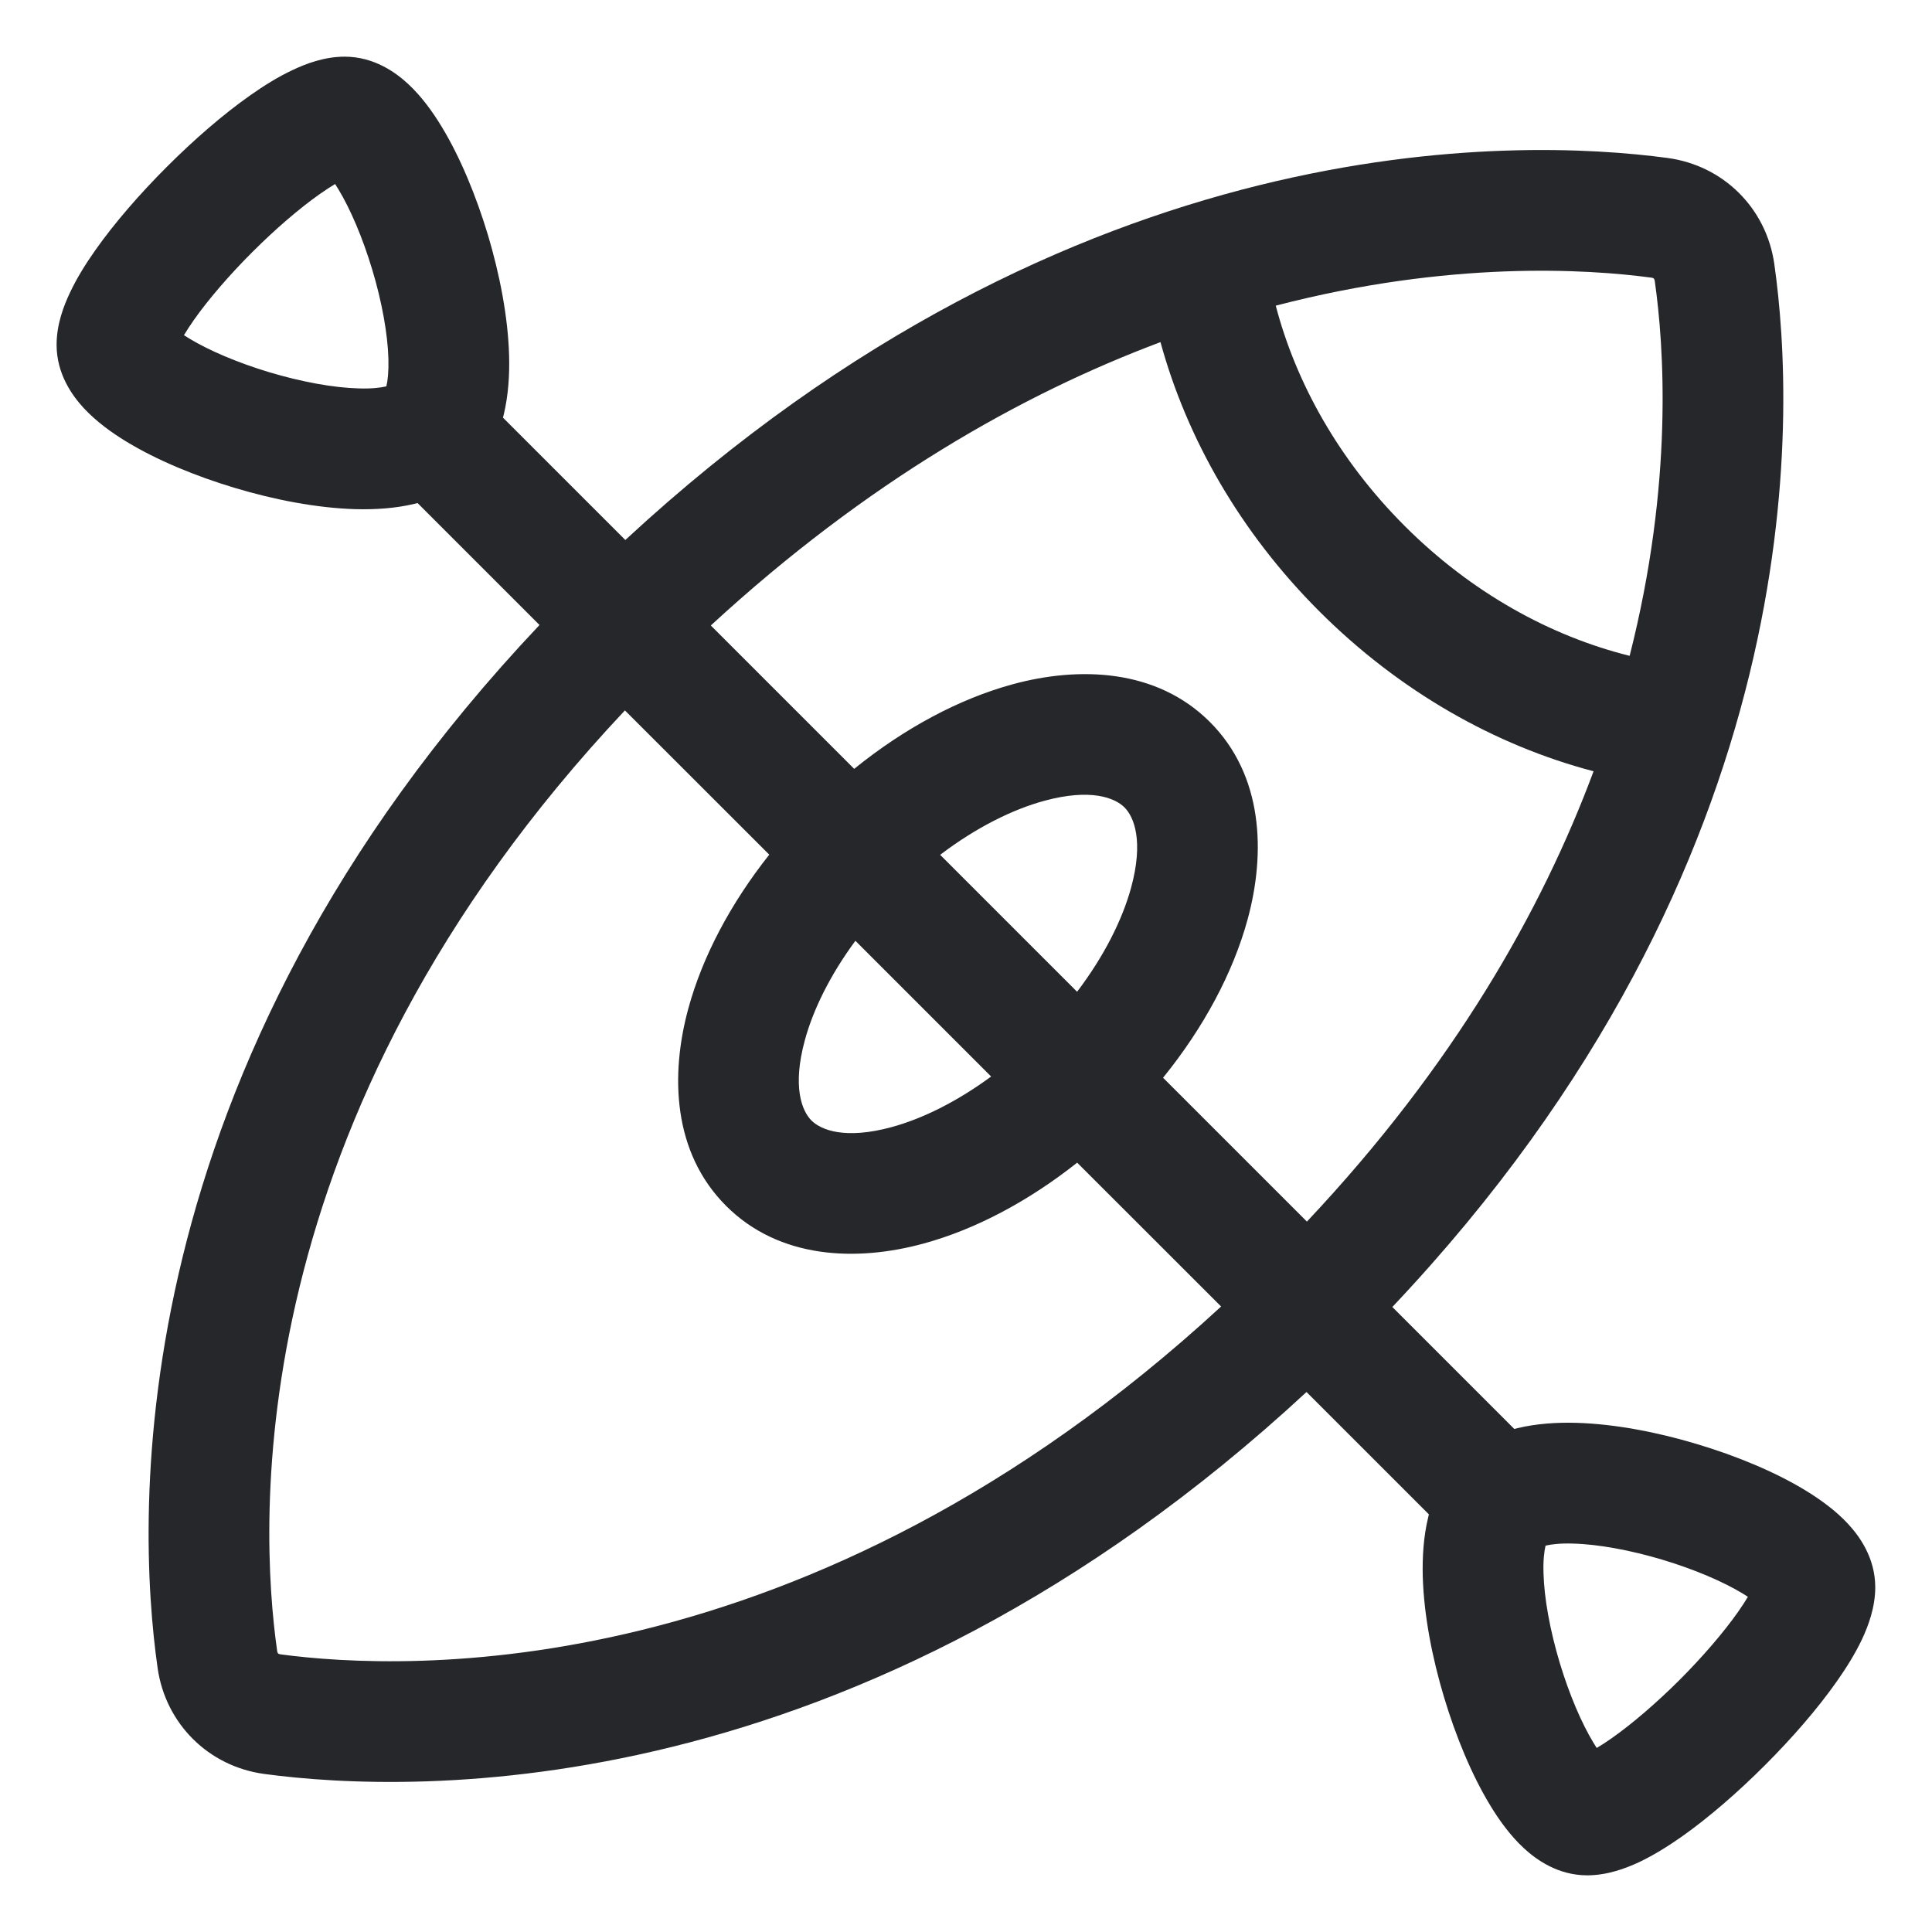 <svg width="24" height="24" viewBox="0 0 24 24" fill="none" xmlns="http://www.w3.org/2000/svg">
<g clip-path="url(#clip0_20067_1624)">
<path fill-rule="evenodd" clip-rule="evenodd" d="M3.637 0.869C3.799 0.792 4.029 0.704 4.281 0.704C4.648 0.704 4.918 0.902 5.069 1.042C5.234 1.195 5.373 1.386 5.486 1.573C5.716 1.951 5.915 2.434 6.061 2.918C6.206 3.403 6.311 3.934 6.324 4.416C6.331 4.657 6.315 4.91 6.258 5.149C6.255 5.162 6.251 5.175 6.248 5.188L7.768 6.708C13.35 1.537 18.854 1.713 20.713 1.962C21.408 2.055 21.942 2.585 22.041 3.279C22.307 5.145 22.531 10.699 17.296 16.236L18.811 17.751C18.824 17.748 18.837 17.744 18.85 17.741C19.089 17.684 19.342 17.668 19.583 17.675C20.065 17.689 20.596 17.793 21.081 17.939C21.566 18.084 22.048 18.283 22.426 18.513C22.613 18.627 22.804 18.765 22.957 18.93C23.097 19.081 23.295 19.351 23.295 19.718C23.295 19.97 23.207 20.2 23.131 20.363C23.047 20.54 22.936 20.719 22.816 20.889C22.575 21.232 22.257 21.596 21.926 21.927C21.595 22.258 21.231 22.576 20.889 22.817C20.718 22.937 20.539 23.048 20.362 23.132C20.199 23.208 19.969 23.296 19.717 23.296C19.35 23.296 19.08 23.098 18.929 22.958C18.764 22.805 18.625 22.614 18.512 22.427C18.282 22.049 18.083 21.566 17.938 21.082C17.792 20.597 17.688 20.066 17.674 19.584C17.668 19.342 17.683 19.09 17.741 18.851C17.744 18.838 17.747 18.825 17.75 18.812L16.23 17.292C10.648 22.463 5.144 22.287 3.285 22.037C2.591 21.944 2.057 21.414 1.958 20.721C1.692 18.855 1.468 13.301 6.702 7.764L5.187 6.249C5.174 6.252 5.161 6.255 5.148 6.259C4.909 6.316 4.657 6.331 4.416 6.325C3.933 6.311 3.402 6.207 2.917 6.061C2.433 5.916 1.95 5.717 1.572 5.487C1.385 5.374 1.195 5.235 1.041 5.07C0.901 4.919 0.703 4.649 0.703 4.283C0.703 4.03 0.791 3.8 0.868 3.638C0.951 3.46 1.062 3.281 1.182 3.111C1.423 2.768 1.741 2.404 2.072 2.073C2.403 1.742 2.767 1.424 3.11 1.183C3.28 1.063 3.459 0.952 3.637 0.869ZM7.763 8.825C2.966 13.922 3.22 18.942 3.443 20.509C3.445 20.521 3.447 20.528 3.449 20.532C3.451 20.535 3.453 20.538 3.455 20.539C3.456 20.541 3.459 20.543 3.462 20.545C3.466 20.546 3.473 20.549 3.485 20.551C5.042 20.759 10.023 20.971 15.169 16.23L13.381 14.443C12.771 14.926 12.111 15.274 11.472 15.448C10.644 15.674 9.682 15.643 9.019 14.979C8.356 14.316 8.325 13.354 8.551 12.527C8.725 11.888 9.072 11.228 9.556 10.617L7.763 8.825ZM10.626 11.687C10.311 12.114 10.101 12.543 9.998 12.922C9.84 13.502 9.962 13.801 10.08 13.919C10.198 14.037 10.497 14.159 11.077 14.001C11.455 13.898 11.884 13.688 12.312 13.373L10.626 11.687ZM13.38 12.32C13.719 11.873 13.943 11.422 14.051 11.027C14.209 10.447 14.087 10.148 13.969 10.03C13.851 9.912 13.552 9.79 12.972 9.948C12.576 10.056 12.125 10.28 11.679 10.619L13.38 12.32ZM14.448 13.388L16.235 15.175C18.059 13.238 19.152 11.311 19.796 9.581C18.573 9.26 17.383 8.588 16.387 7.592C15.409 6.614 14.744 5.449 14.416 4.25C12.695 4.895 10.774 5.979 8.83 7.77L10.611 9.551C11.237 9.044 11.918 8.681 12.577 8.501C13.405 8.275 14.367 8.306 15.03 8.969C15.693 9.632 15.724 10.594 15.498 11.422C15.318 12.081 14.955 12.762 14.448 13.388ZM20.244 8.147C20.792 5.994 20.67 4.291 20.556 3.49C20.554 3.479 20.551 3.472 20.549 3.468C20.547 3.464 20.546 3.462 20.544 3.46C20.543 3.459 20.54 3.457 20.536 3.455C20.533 3.453 20.526 3.451 20.514 3.449C19.714 3.342 18.012 3.234 15.848 3.797C16.099 4.757 16.633 5.717 17.448 6.532C18.279 7.364 19.263 7.903 20.244 8.147ZM2.285 4.164C2.305 4.177 2.327 4.19 2.351 4.205C2.591 4.351 2.949 4.505 3.348 4.625C3.747 4.744 4.144 4.817 4.457 4.825C4.614 4.83 4.726 4.817 4.796 4.8C4.797 4.8 4.798 4.8 4.799 4.8C4.799 4.799 4.799 4.798 4.8 4.797C4.817 4.727 4.829 4.615 4.825 4.458C4.816 4.145 4.744 3.748 4.624 3.349C4.504 2.95 4.35 2.592 4.204 2.352C4.189 2.328 4.176 2.306 4.163 2.286C4.108 2.319 4.044 2.36 3.973 2.41C3.719 2.589 3.42 2.846 3.132 3.134C2.845 3.421 2.588 3.72 2.409 3.974C2.359 4.045 2.318 4.109 2.285 4.164ZM4.039 2.134C4.039 2.134 4.042 2.135 4.046 2.139C4.042 2.136 4.039 2.134 4.039 2.134ZM2.138 4.047C2.134 4.043 2.133 4.04 2.133 4.04C2.133 4.04 2.135 4.043 2.138 4.047ZM19.199 19.2C19.199 19.201 19.199 19.202 19.199 19.203C19.182 19.273 19.169 19.385 19.174 19.542C19.182 19.855 19.255 20.252 19.374 20.651C19.494 21.05 19.648 21.408 19.794 21.648C19.809 21.672 19.823 21.694 19.835 21.714C19.891 21.681 19.954 21.64 20.025 21.59C20.279 21.411 20.578 21.154 20.866 20.867C21.153 20.579 21.41 20.28 21.589 20.026C21.639 19.955 21.68 19.892 21.713 19.836C21.693 19.823 21.672 19.81 21.648 19.795C21.407 19.649 21.05 19.495 20.65 19.375C20.251 19.256 19.855 19.183 19.541 19.175C19.384 19.17 19.273 19.183 19.202 19.2C19.201 19.2 19.2 19.2 19.199 19.2ZM21.865 19.96C21.865 19.96 21.863 19.957 21.86 19.953C21.864 19.957 21.865 19.96 21.865 19.96ZM19.959 21.866C19.959 21.866 19.956 21.865 19.952 21.861C19.956 21.864 19.959 21.866 19.959 21.866Z" fill="#26272B"/>
</g>
<defs>
<clipPath id="clip0_20067_1624">
<rect width="24" height="24" fill="white"/>
</clipPath>
</defs>
</svg>
